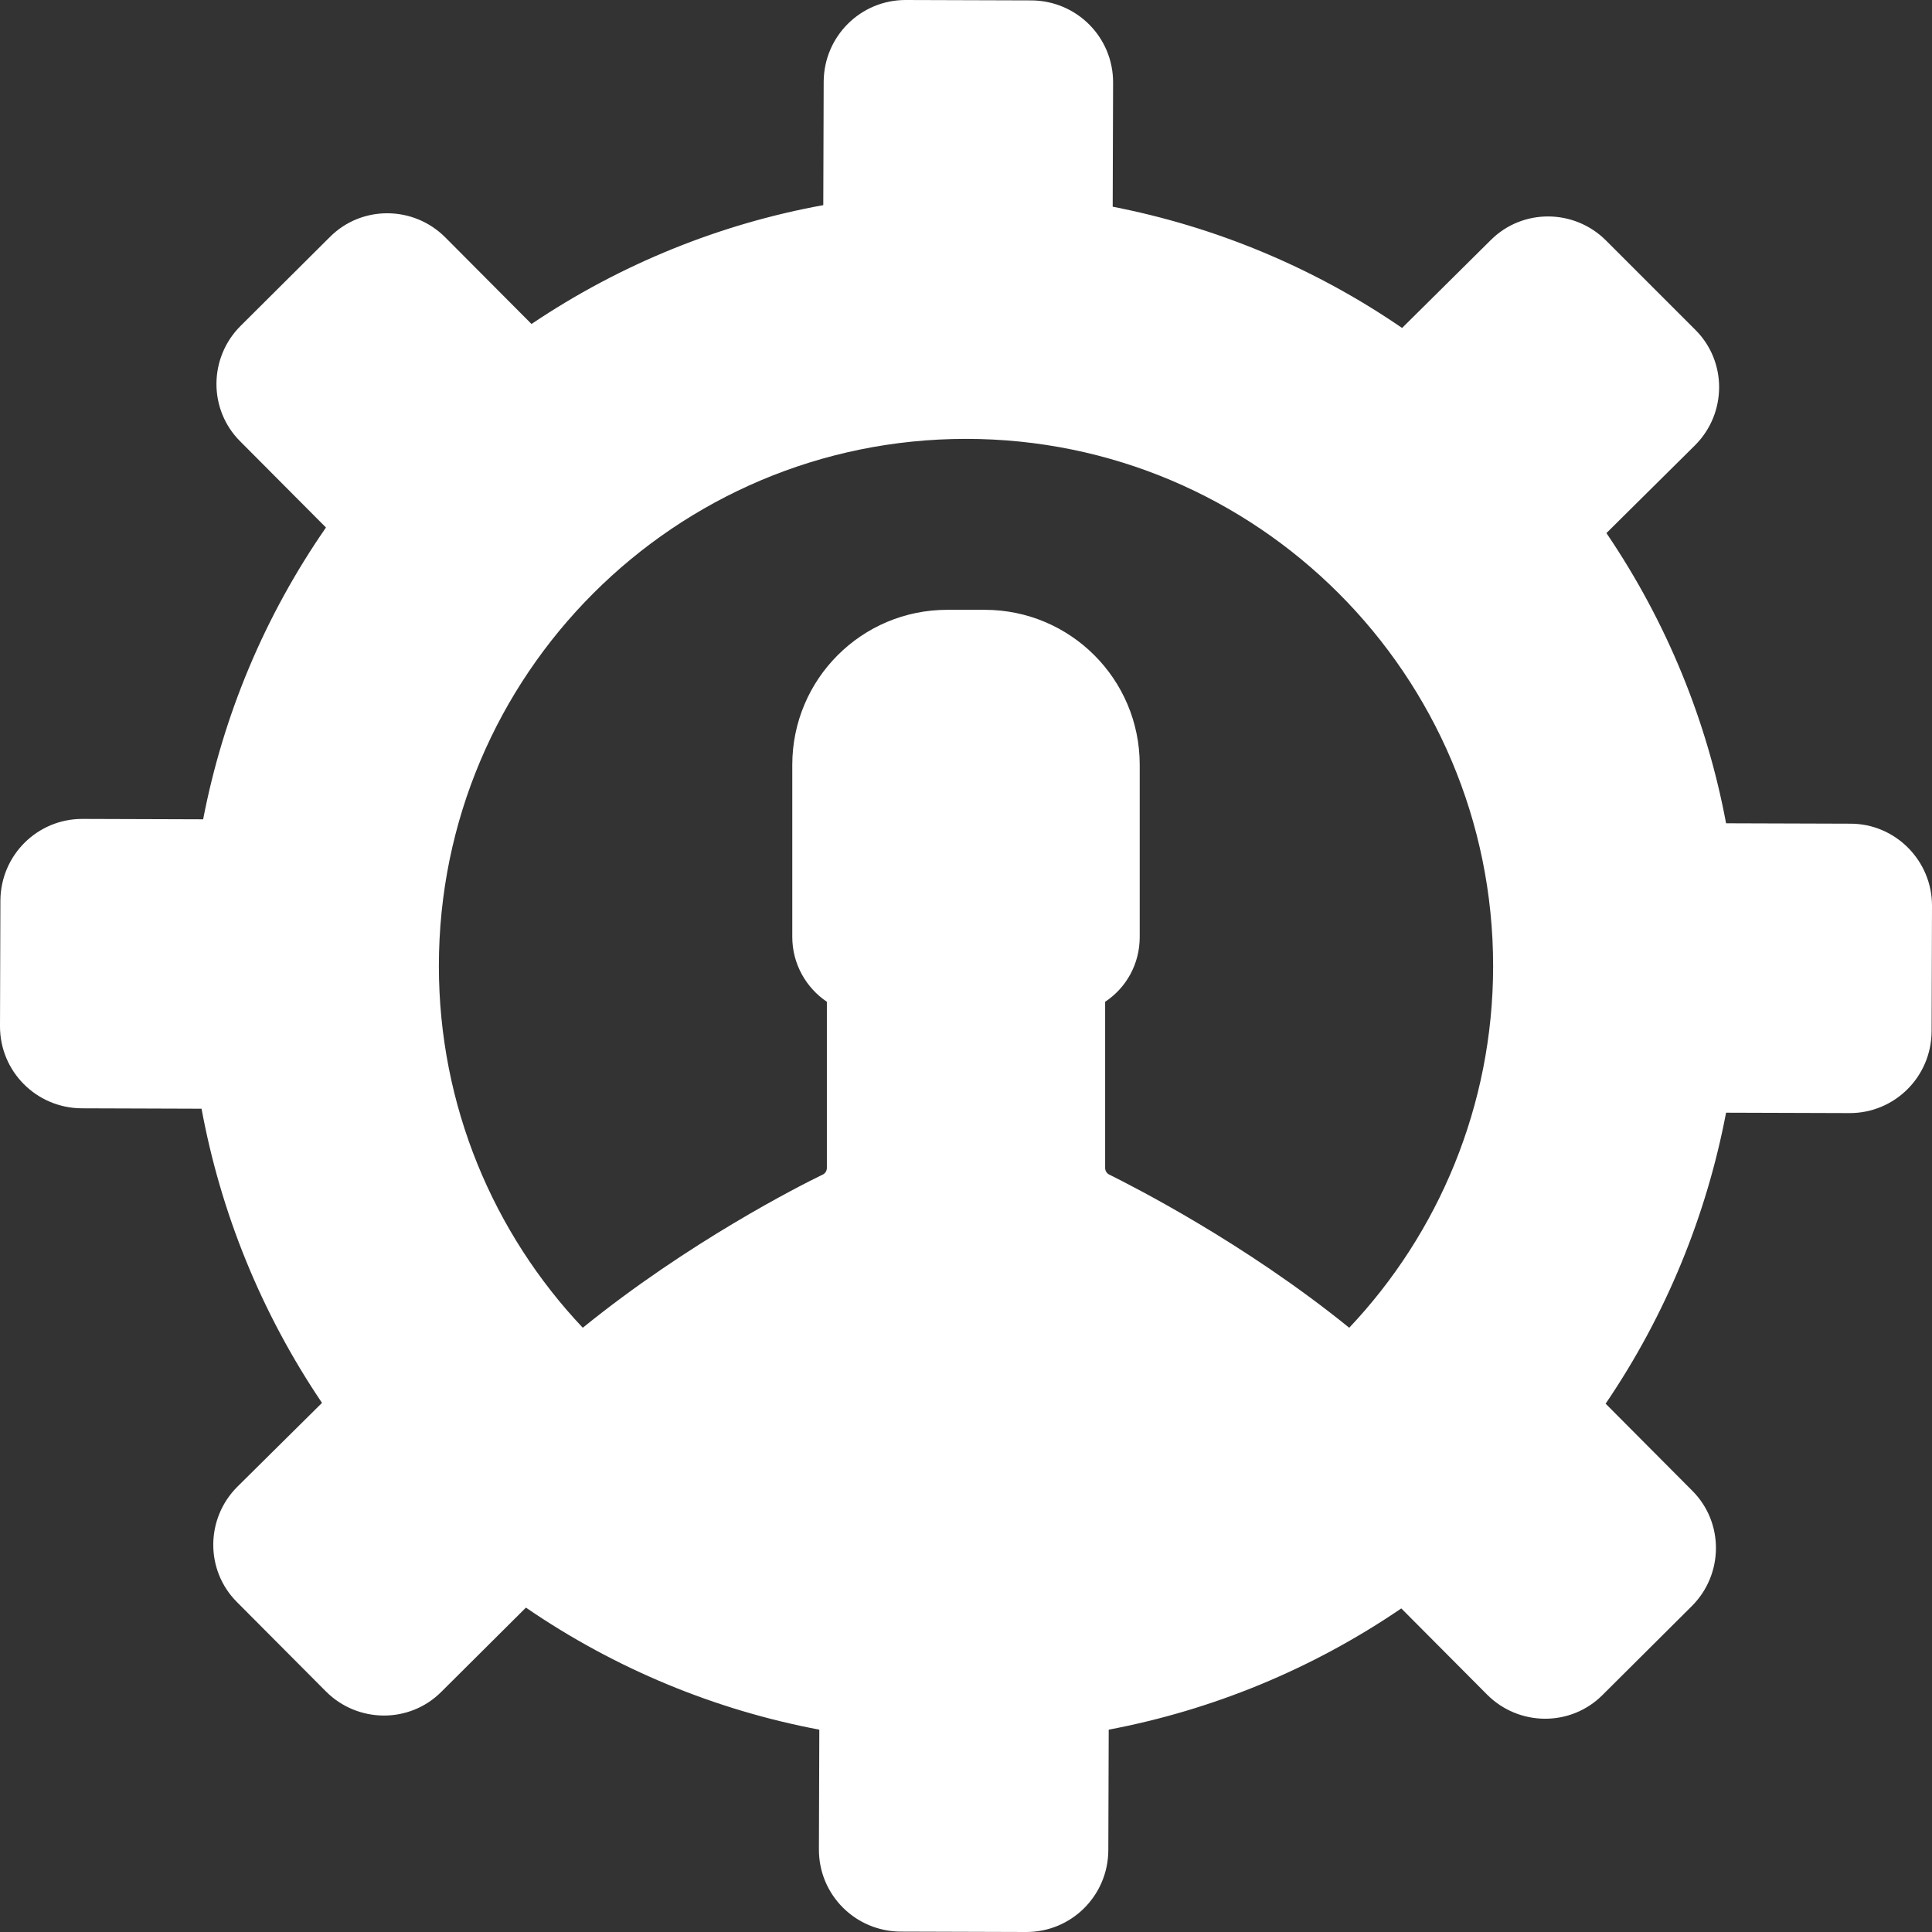 <?xml version="1.0" encoding="iso-8859-1"?>
<!-- Generator: Adobe Illustrator 19.1.0, SVG Export Plug-In . SVG Version: 6.00 Build 0)  -->
<svg xmlns="http://www.w3.org/2000/svg" xmlns:xlink="http://www.w3.org/1999/xlink" version="1.1" id="Capa_1" x="0px" y="0px" viewBox="0 0 486 486" style="enable-background:new 0 0 486 486;" xml:space="preserve" width="512px" height="512px">
<rect x="0" y="0" width="486" height="486" fill="#333333" stroke="none"/>
<g>
	<g>
		<path d="M465.5,207.2l-31.3-0.1c-4.8-25.7-14.9-50.6-30.1-73l22.3-22.1c8-8,8.1-21,0.1-29L404,60.5c-8-8-21-8.1-29-0.1l-22.3,22.1    C330.4,67.2,305.6,57,279.9,52l0.1-31.3c0-11.3-9.1-20.5-20.5-20.6L227.8,0c-11.3,0-20.5,9.1-20.6,20.5l-0.1,31.1    c-25.8,4.7-50.8,14.7-73.4,29.9L112,59.7c-8-8-21-8.1-29-0.1L60.5,82c-8,8-8.1,21-0.1,29L82,132.7c-15.6,22.5-25.9,47.5-30.9,73.4    L20.7,206c-11.3,0-20.5,9.1-20.6,20.5L0,258.2c0,11.3,9.1,20.5,20.5,20.6l30.2,0.1c4.8,26,14.9,51.2,30.3,74L59.7,374    c-8,8-8.1,21-0.1,29L82,425.5c8,8,21,8.1,29,0.1l21.3-21.2c22.6,15.5,47.8,25.8,73.8,30.7l-0.1,30.2c0,11.3,9.1,20.5,20.5,20.6    l31.7,0.1c11.3,0,20.5-9.1,20.6-20.5l0.1-30.4c25.9-4.9,51-15.1,73.6-30.5l21.6,21.7c8,8,21,8.1,29,0.1l22.5-22.4    c8-8,8.1-21,0.1-29l-21.8-21.9c15.3-22.5,25.4-47.5,30.3-73.2l31.1,0.1c11.3,0,20.5-9.1,20.6-20.5l0.1-31.7    C486,216.5,476.8,207.2,465.5,207.2z M339.4,334c-26.4-21.4-54.5-35.6-60.3-38.5c-0.7-0.3-1.1-1-1.1-1.7V252    c5.3-3.5,8.7-9.5,8.7-16.3v-43.3c0-21.6-17.5-39-39-39H243h-4.7c-21.6,0-39,17.5-39,39v43.3c0,6.8,3.5,12.8,8.7,16.3v41.8    c0,0.7-0.4,1.4-1.1,1.7c-5.8,2.8-33.8,17-60.3,38.5c-22.4-23.7-36.2-55.8-36.2-91c0-73.2,59.4-132.6,132.6-132.6    S375.6,169.8,375.6,243C375.6,278.2,361.8,310.3,339.4,334z" fill="#FFFFFF"/>
	</g>
</g>
<g>
</g>
<g>
</g>
<g>
</g>
<g>
</g>
<g>
</g>
<g>
</g>
<g>
</g>
<g>
</g>
<g>
</g>
<g>
</g>
<g>
</g>
<g>
</g>
<g>
</g>
<g>
</g>
<g>
</g>
</svg>
